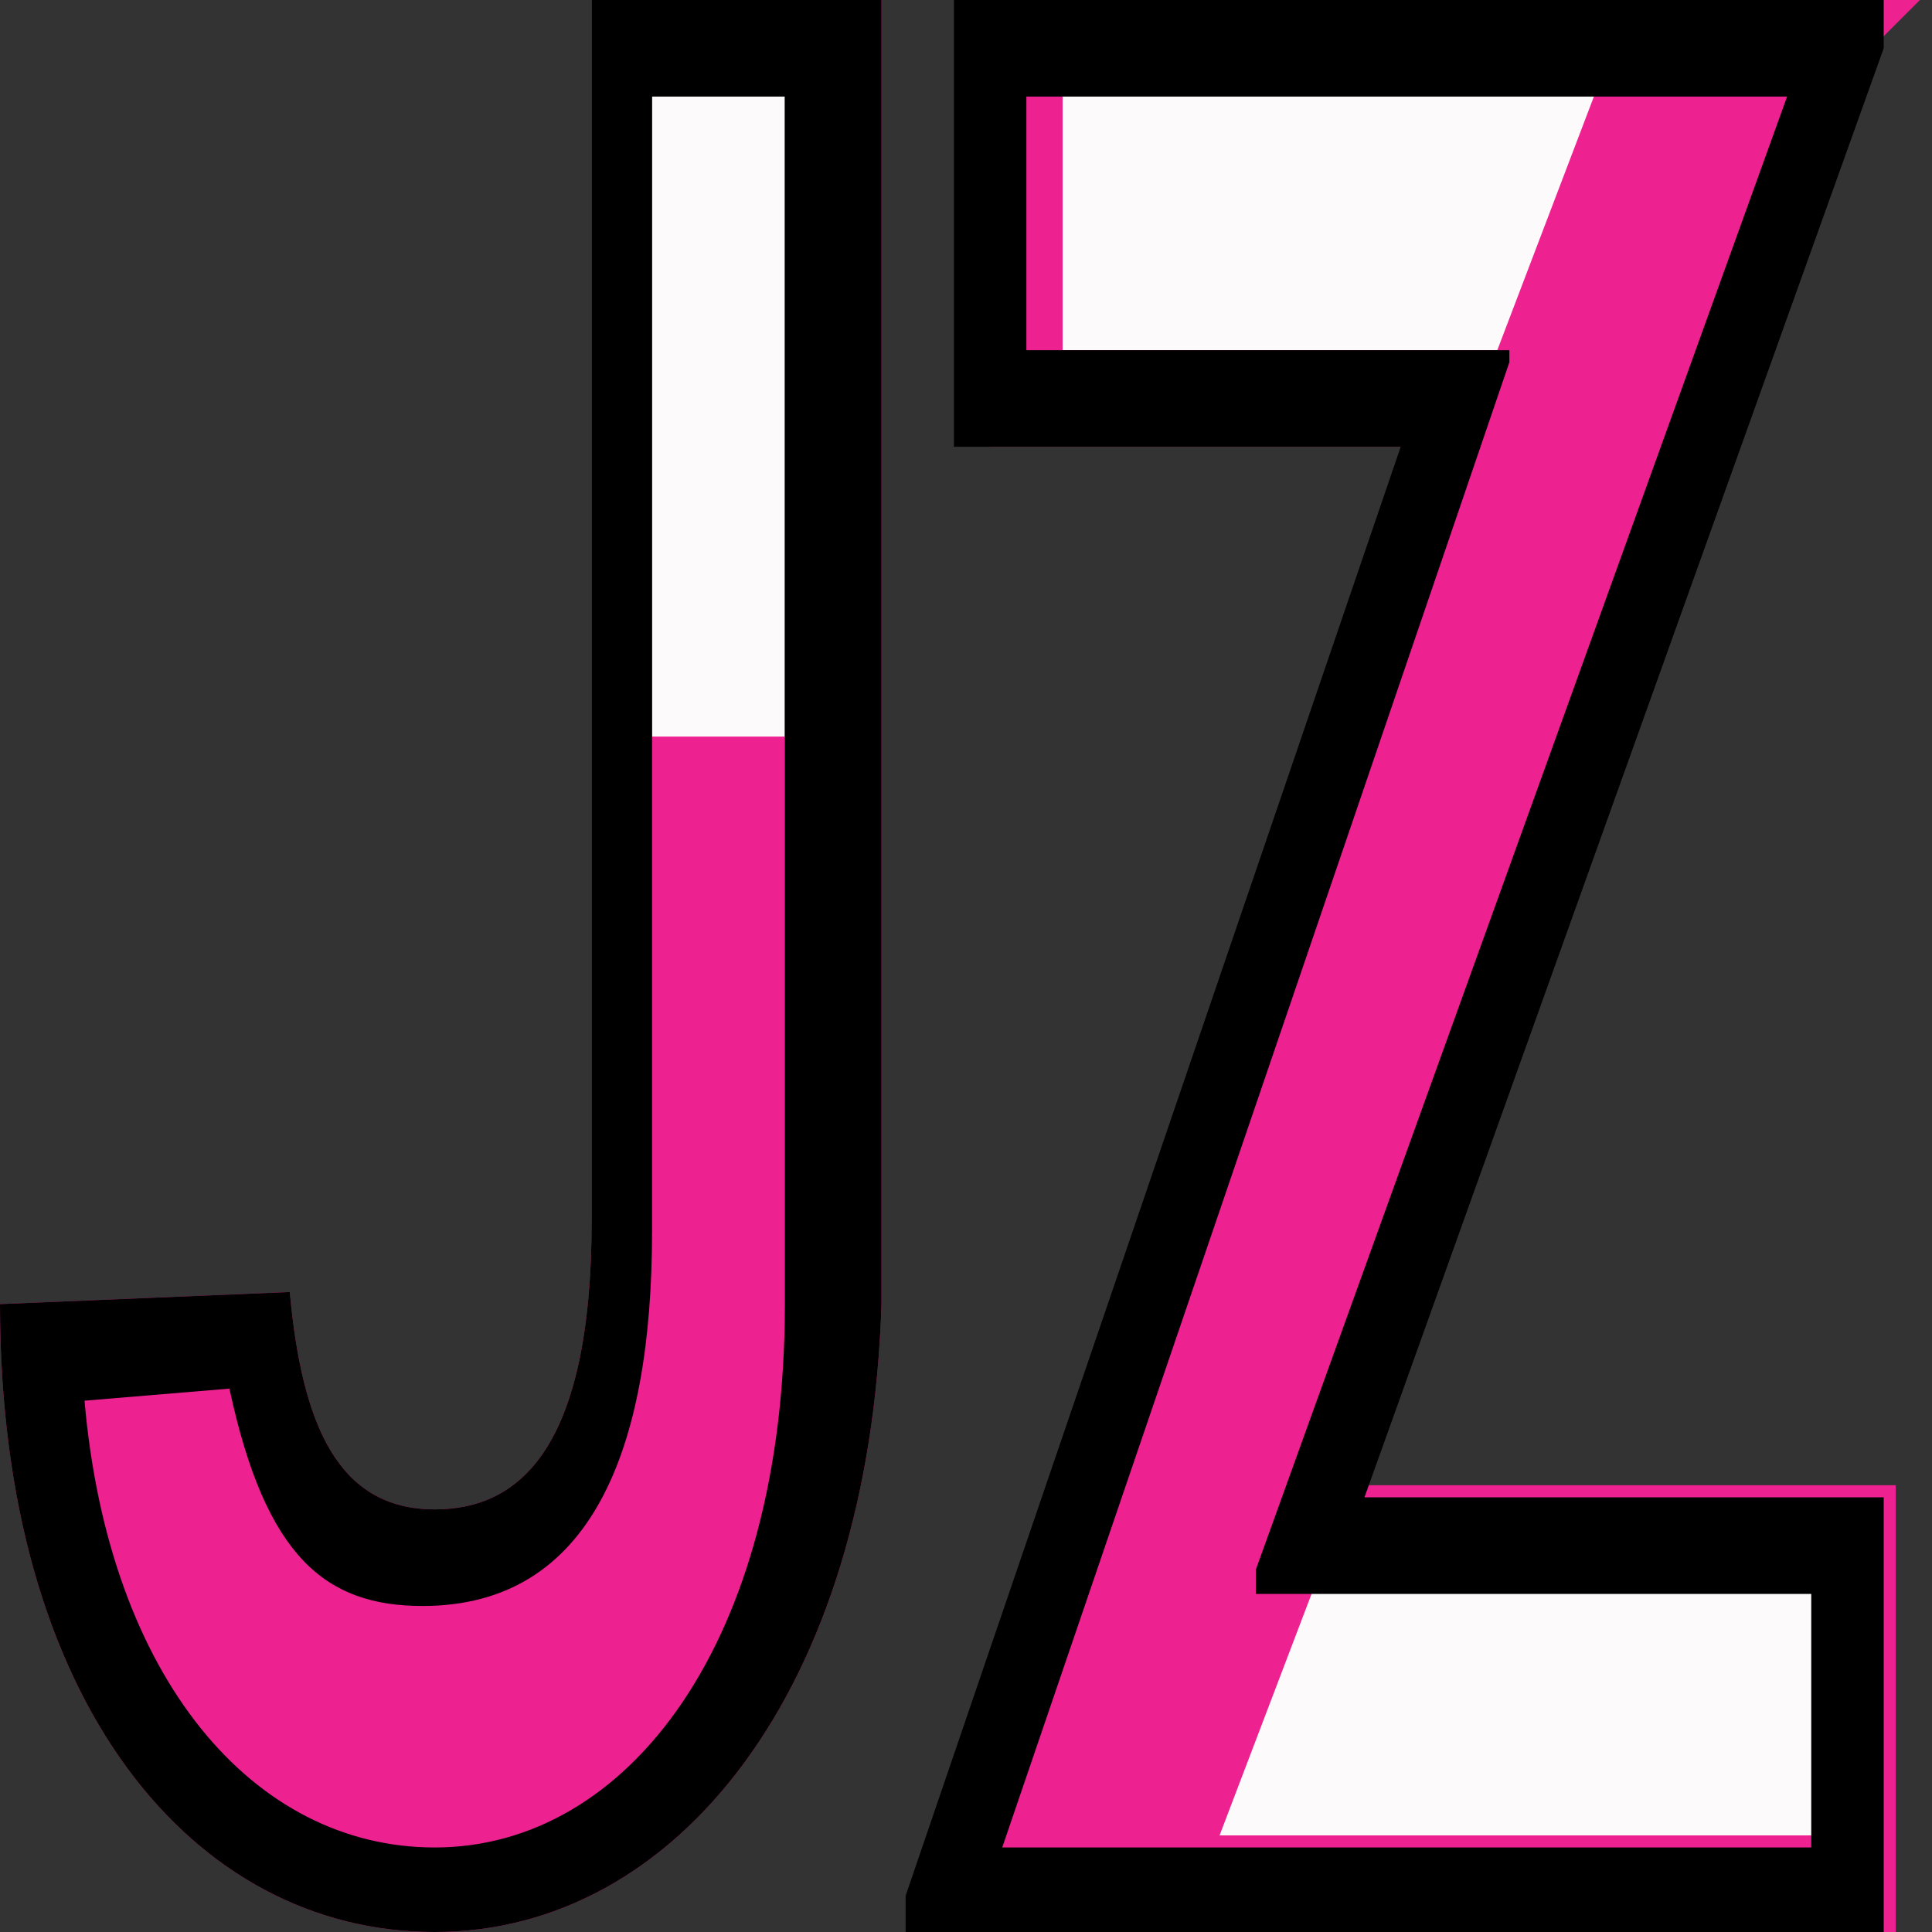 <?xml version="1.0" encoding="utf-8"?>
<!-- Generator: Adobe Illustrator 24.2.3, SVG Export Plug-In . SVG Version: 6.00 Build 0)  -->
<svg version="1.1" xmlns="http://www.w3.org/2000/svg" xmlns:xlink="http://www.w3.org/1999/xlink" x="0px" y="0px"
	 viewBox="0 0 16 16" style="enable-background:new 0 0 16 16;" xml:space="preserve">
<rect x="0" y="0" width="16" height="16" fill="#333333" stroke="none"/>
<style type="text/css">
	.st0{fill:#FCFAFB;}
	.st1{fill:#ED2290;}
</style>
<g id="Layer_2">
	<polygon class="st0" points="5.1,0.7 5.4,6.8 6.5,6.8 6.5,0.4 	"/>
	<polygon class="st0" points="8.8,0.4 13.7,0.4 12.6,3.2 8.8,3.2 	"/>
	<polygon class="st0" points="11,12.7 15.2,12.7 15.2,15.6 9.4,15.6 	"/>
</g>
<g id="Layer_1">
	<g id="Layer_3">
	</g>
	<g id="Layer_2_1_">
	</g>
	<path class="st1" d="M2.4,10.7c0.1,1.1,0.4,1.8,1.2,1.8c0.7,0,1.3-0.5,1.3-2.4V0h2.4v10.8C7.2,14,5.6,16,3.6,16
		c-2,0-3.6-1.9-3.6-5.2L2.4,10.7z M6.5,6.2V0.7H5.4v5.4H6.5z"/>
	<path d="M2.4,10.7c0.1,1.1,0.4,1.8,1.2,1.8c0.7,0,1.3-0.5,1.3-2.4V0h2.4v10.8C7.2,14,5.6,16,3.6,16c-2,0-3.6-1.9-3.6-5.2L2.4,10.7z
		 M3.6,15.3c1.6,0,2.9-1.7,2.9-4.5v-10H5.4v9.4c0,1.8-0.5,3.1-1.9,3.1c-0.8,0-1.3-0.4-1.6-1.8l-1.2,0.1C0.9,13.9,2.1,15.3,3.6,15.3z
		"/>
	<path class="st1" d="M7.7,15.7l4.5-12H8.2V0h7.7l-0.3,0.3l-4.4,12h4.5V16H7.7L7.7,15.7L7.7,15.7z M12.4,2.9l0.8-2.1H8.8v2.1H12.4z
		 M15.2,15.2v-2.1h-4.3l-0.8,2.1H15.2z"/>
	<path d="M7.5,15.7l4.1-12H7.9V0h7.7v0.4l-4.3,12h4.3V16H7.5L7.5,15.7L7.5,15.7z M15,15.3v-2.1h-4.6v-0.2l4.4-12.2H8.5v2.1h4V3
		L8.3,15.3H15z"/>
</g>
</svg>
